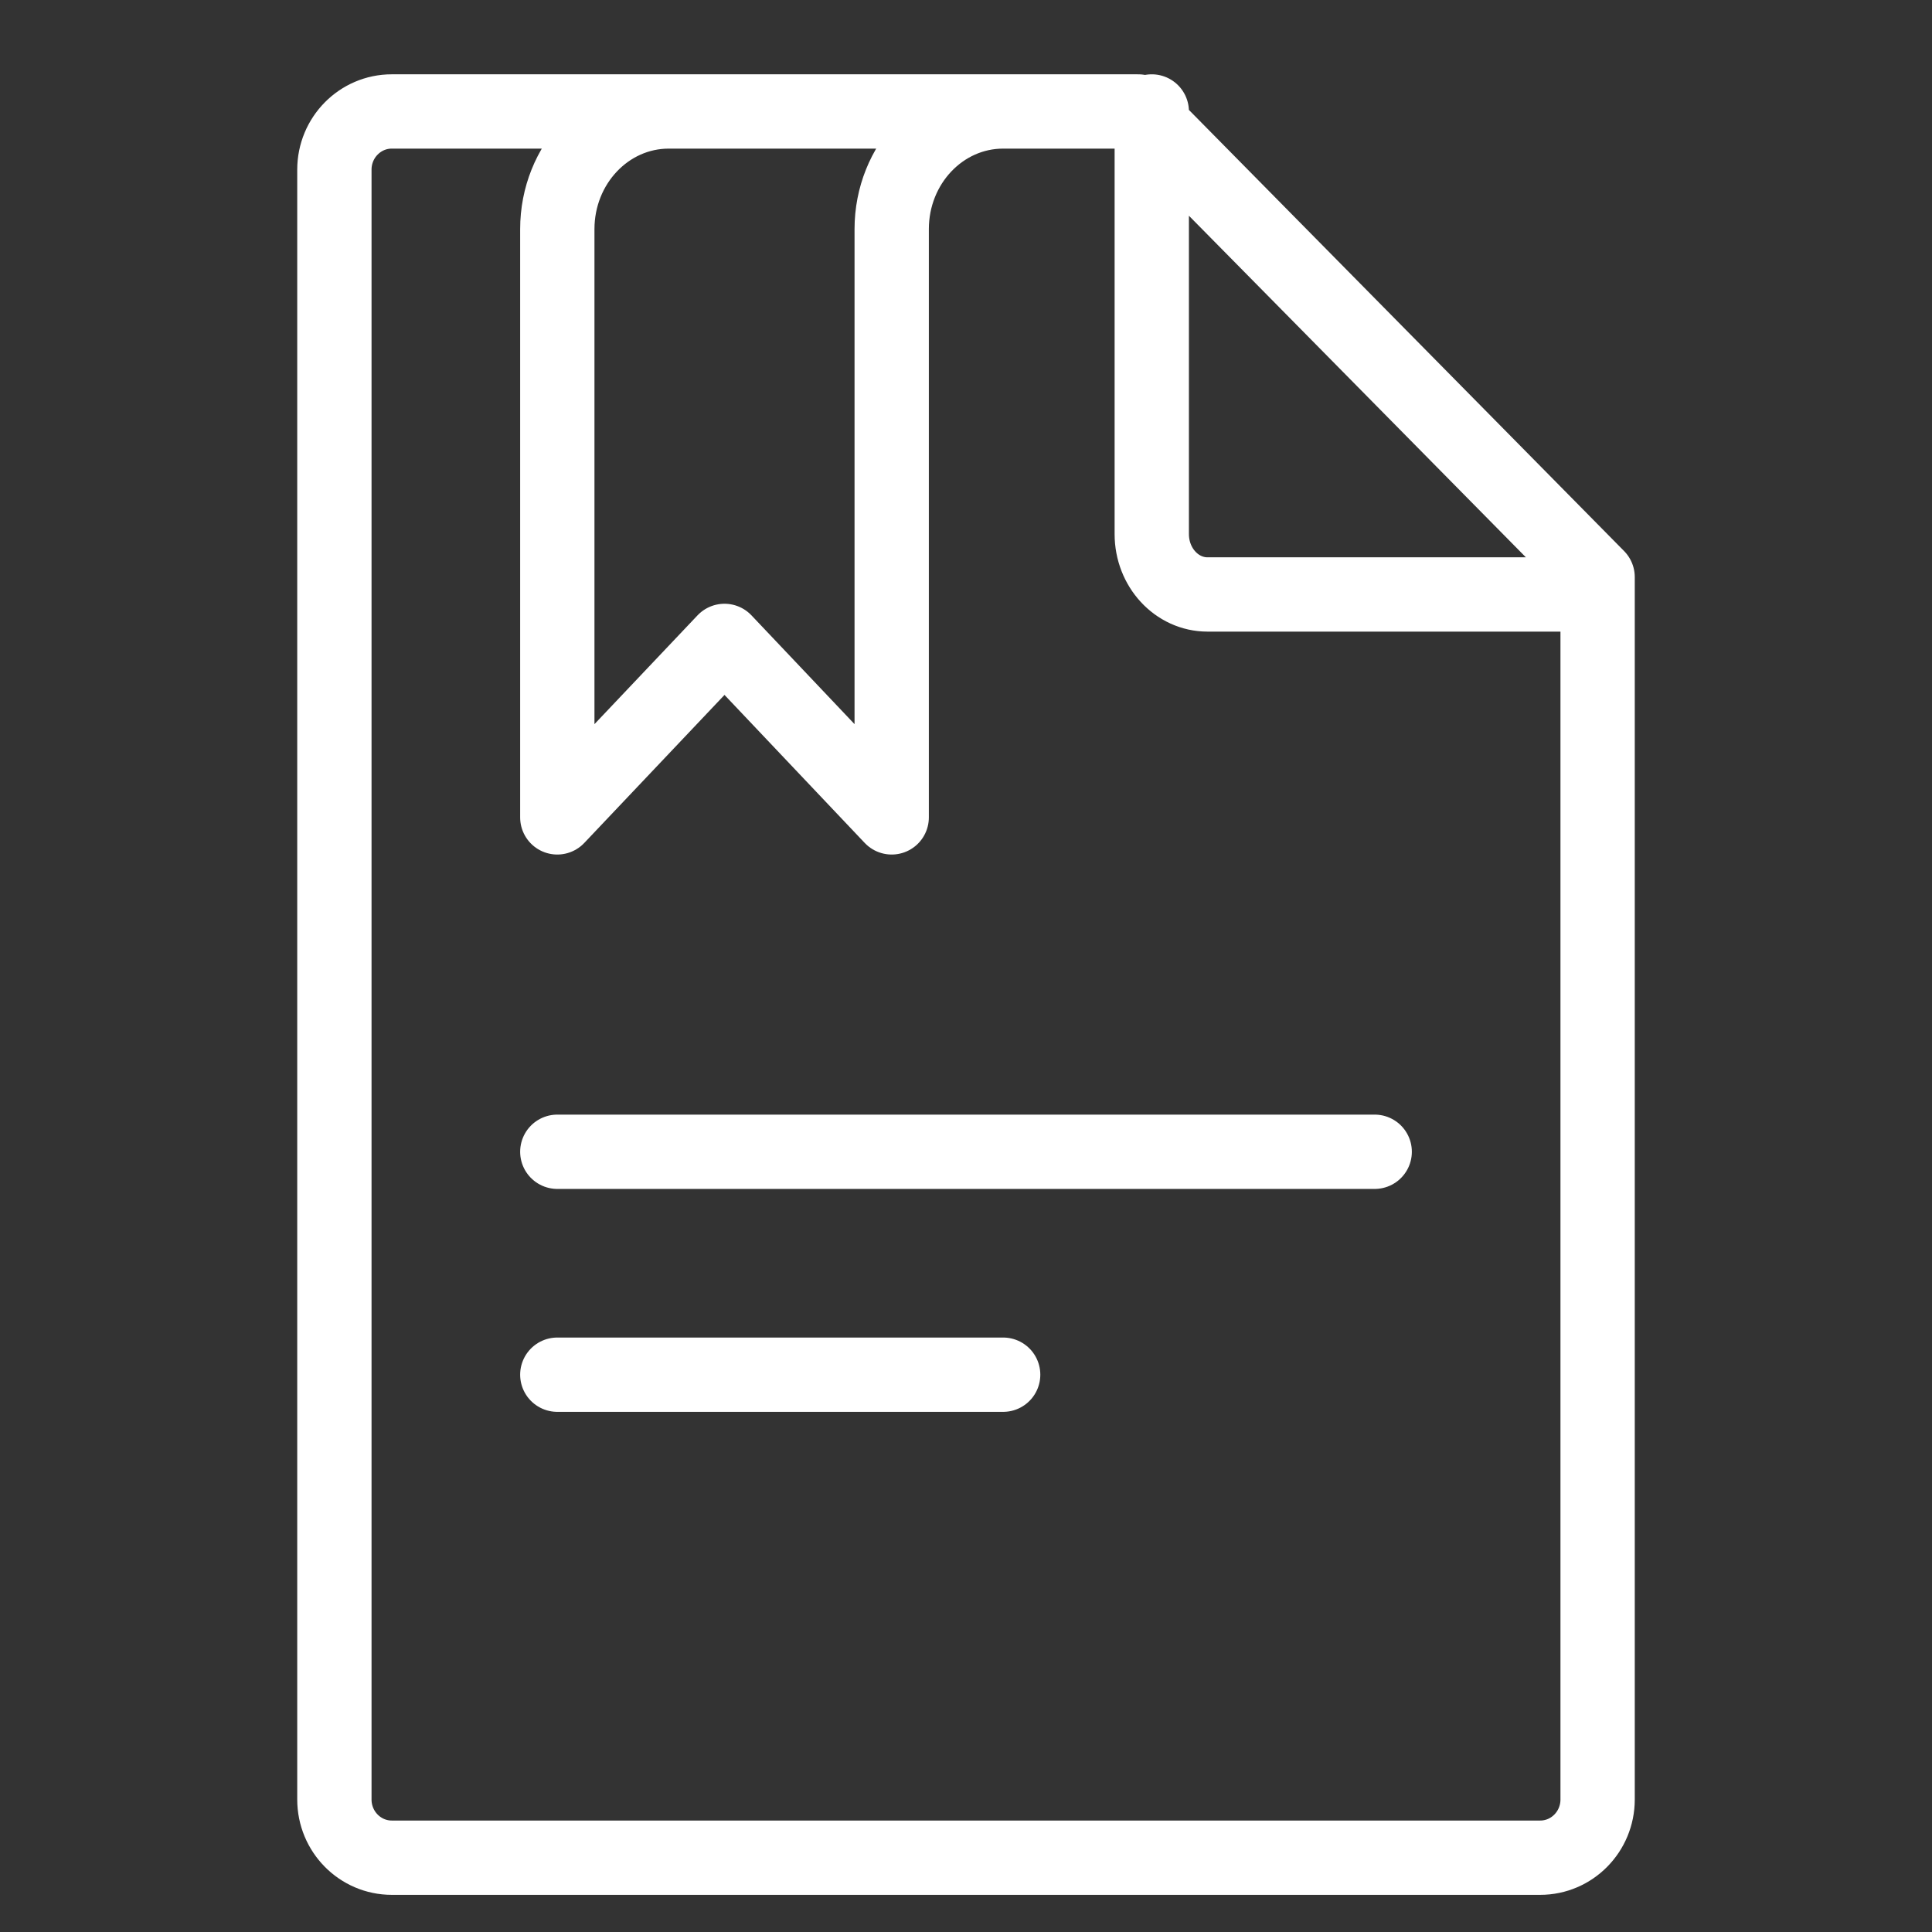 <?xml version="1.0" encoding="UTF-8"?>
<svg width="52px" height="52px" viewBox="0 0 52 52" version="1.1" xmlns="http://www.w3.org/2000/svg" xmlns:xlink="http://www.w3.org/1999/xlink">
    <rect x="0" y="0" width="52" height="52" fill="#333333" stroke="none"/>
    <!-- Generator: Sketch 52.6 (67491) - http://www.bohemiancoding.com/sketch -->
    <title>take-a-course-icon</title>
    <desc>Created with Sketch.</desc>
    <g id="take-a-course-icon" stroke="none" stroke-width="1" fill="none" fill-rule="evenodd" stroke-linecap="round" stroke-linejoin="round">
        <path d="M30.636,3 L10.545,3 C9.692,3 9,3.701 9,4.567 L9,48.433 C9,49.299 9.692,50 10.545,50 L41.455,50 C42.308,50 43,49.299 43,48.433 L43,15.533 L30.636,3 Z M31,3 L31,14.375 C31,15.272 31.672,16 32.5,16 L43,16 M24,22 L19.5,17.25 L15,22 L15,6.167 C15,4.418 16.343,3 18,3 L27,3 C25.343,3 24,4.418 24,6.167 L24,22 Z M15,31 L37,31 L15,31 Z M15,37 L27,37 L15,37 Z" id="take-course-icon" stroke="#FFFFFF" stroke-width="2"></path>
    </g>
</svg>
